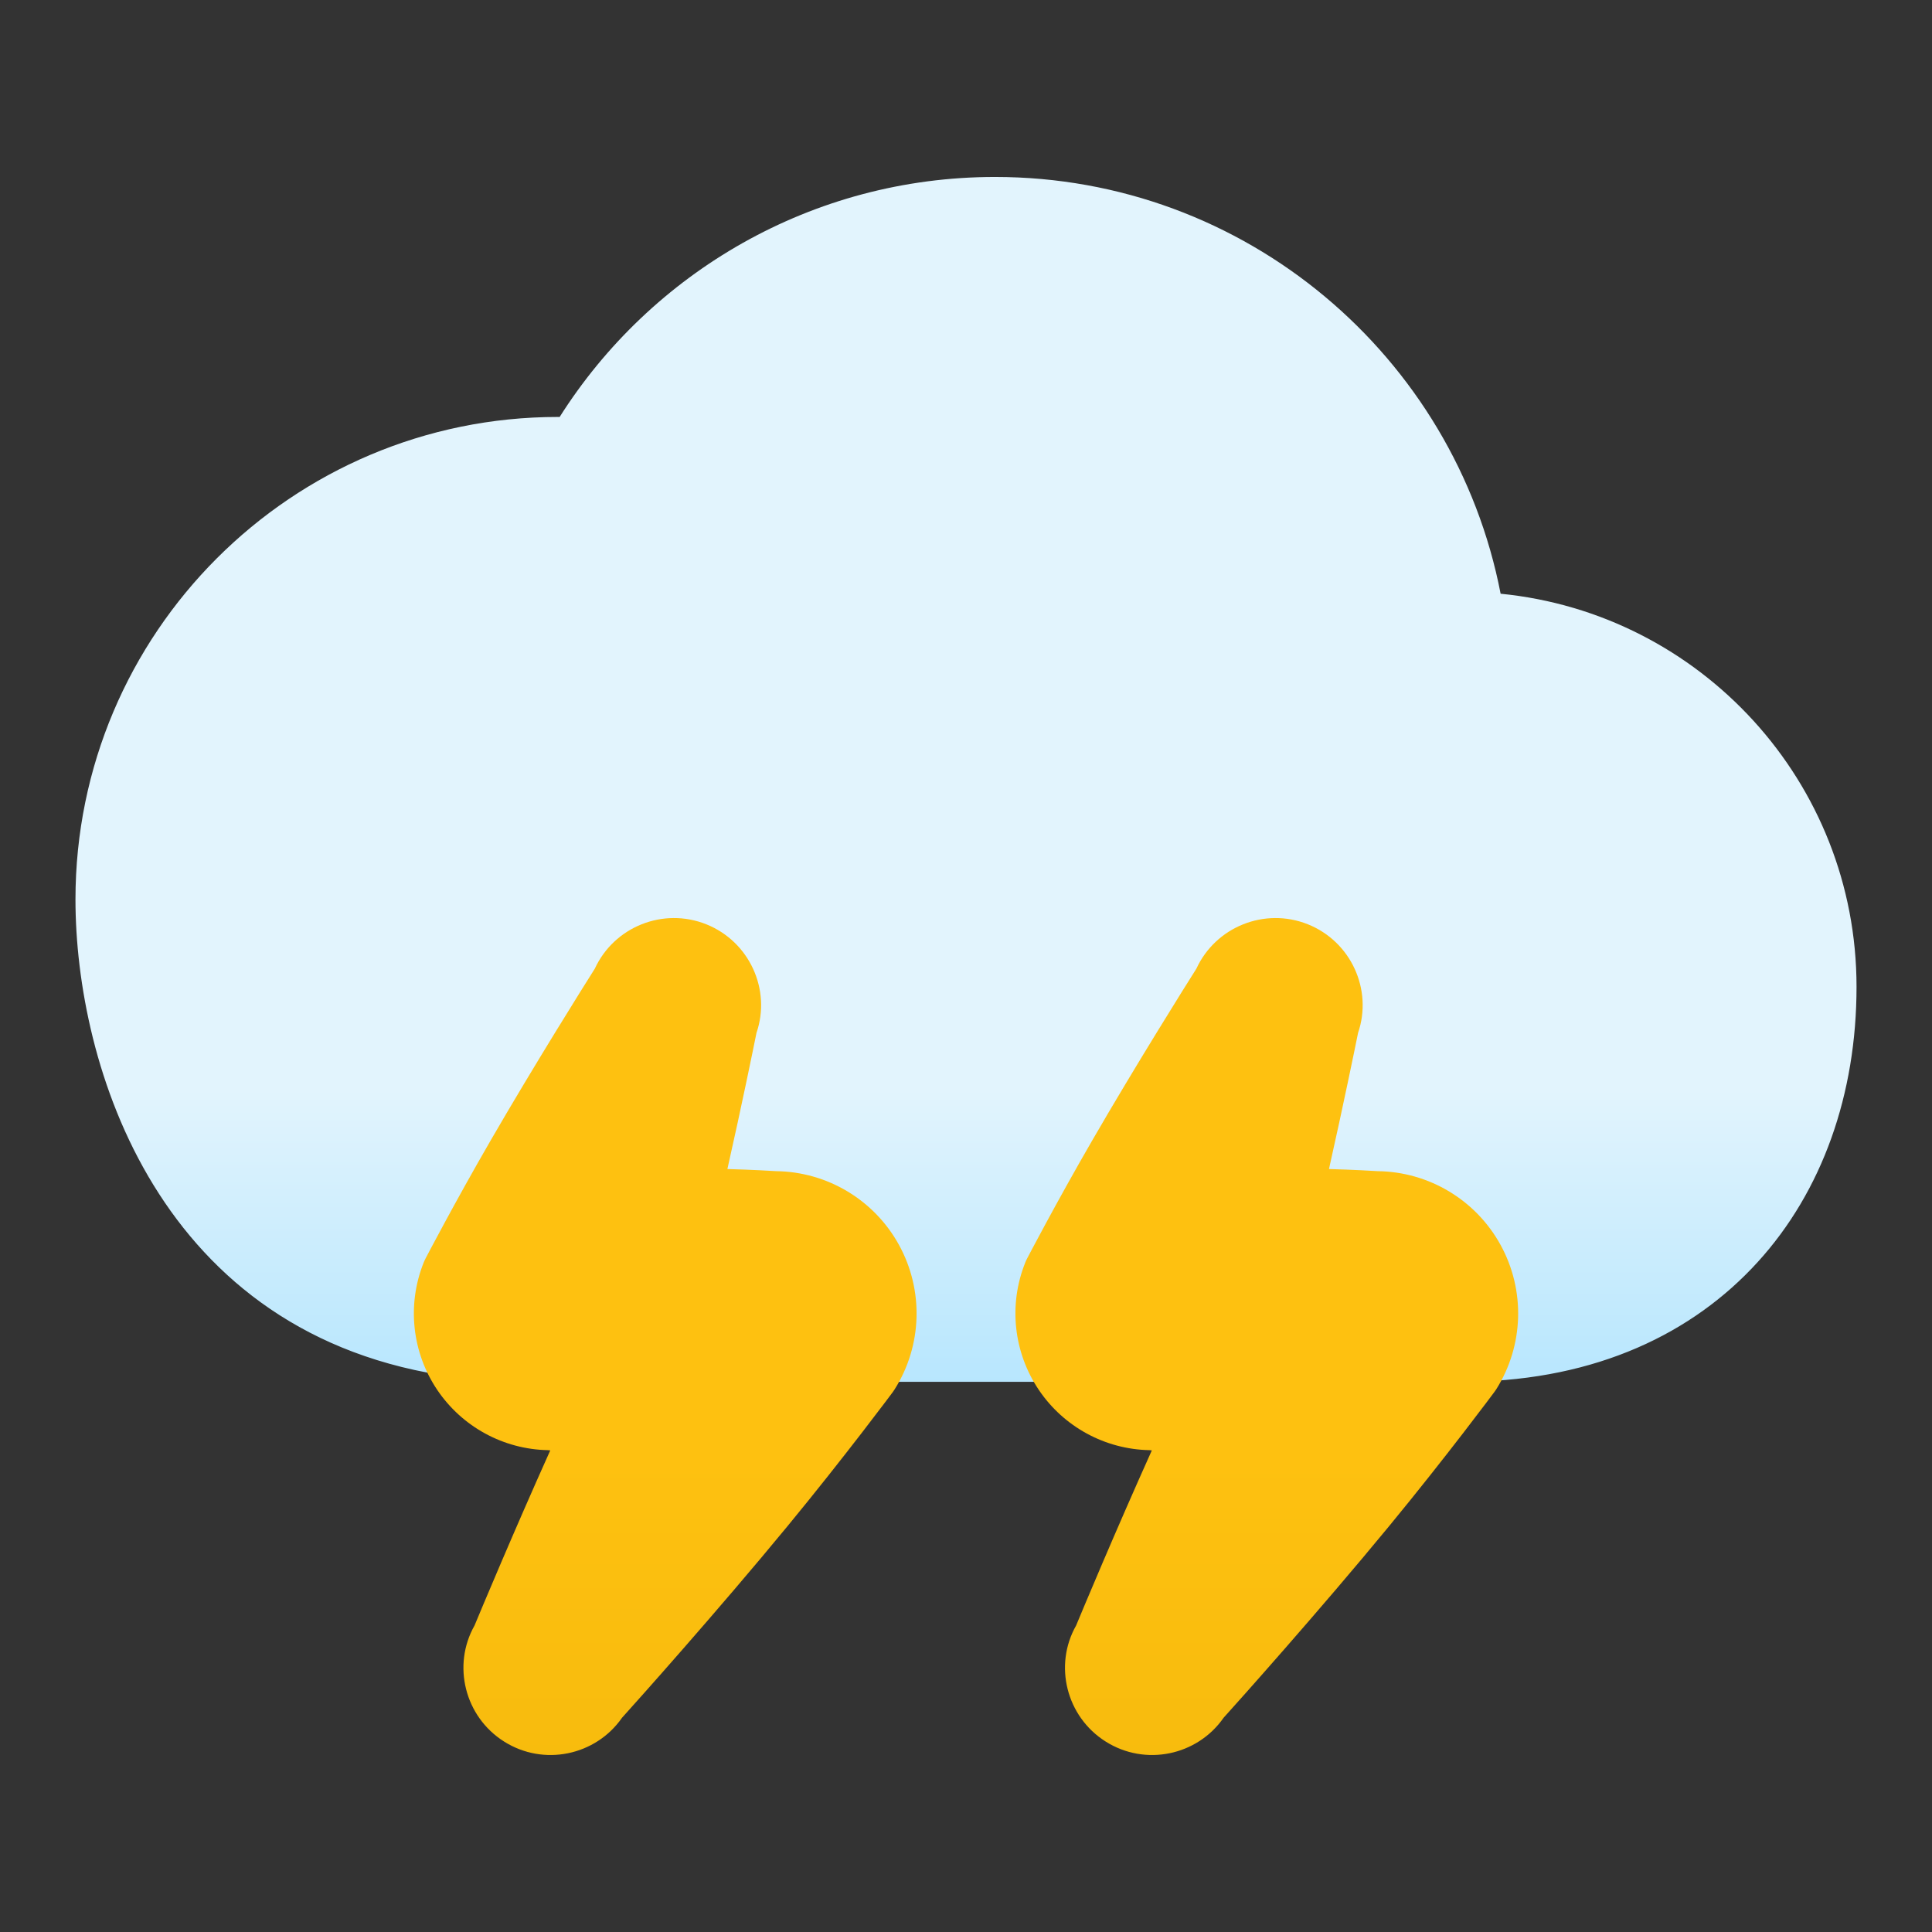 <?xml version="1.0" encoding="UTF-8" standalone="no"?><!DOCTYPE svg PUBLIC "-//W3C//DTD SVG 1.1//EN" "http://www.w3.org/Graphics/SVG/1.1/DTD/svg11.dtd"><svg width="100%" height="100%" viewBox="0 0 32 32" version="1.1" xmlns="http://www.w3.org/2000/svg" xmlns:xlink="http://www.w3.org/1999/xlink" xml:space="preserve" xmlns:serif="http://www.serif.com/" style="fill-rule:evenodd;clip-rule:evenodd;stroke-linejoin:round;stroke-miterlimit:2;"><rect x="0" y="0" width="32" height="32" fill="#333333" stroke="none"/><path d="M11.021,17.002c-0.106,0.518 -0.369,1.776 -0.645,2.931c-0.054,0.225 -0.001,0.463 0.144,0.644c0.145,0.181 0.366,0.285 0.598,0.28c0.848,-0.014 1.657,0.039 1.657,0.039c0.016,0.001 0.033,0.001 0.049,0.001c0.312,0 0.6,0.17 0.751,0.443c0.105,0.192 0.132,0.413 0.082,0.619c-0.055,0.223 -0.004,0.46 0.138,0.641c0.142,0.181 0.36,0.287 0.59,0.287l3.233,0c0.232,0 0.451,-0.107 0.593,-0.291c0.142,-0.184 0.191,-0.423 0.132,-0.648c-0.037,-0.145 -0.032,-0.299 0.018,-0.443c0.097,-0.186 0.521,-0.989 1.036,-1.878c0.604,-1.044 1.302,-2.168 1.587,-2.625c-0.105,0.518 -0.368,1.776 -0.645,2.931c-0.054,0.225 -0,0.463 0.145,0.644c0.145,0.181 0.366,0.285 0.598,0.28c0.848,-0.014 1.657,0.039 1.657,0.039c0.016,0.001 0.033,0.001 0.049,0.001c0.312,0 0.6,0.17 0.751,0.443c0.105,0.192 0.132,0.412 0.082,0.618c-0.055,0.226 -0.003,0.465 0.142,0.646c0.146,0.182 0.367,0.286 0.599,0.282c2.084,-0.036 3.673,-0.799 4.749,-1.98c1.072,-1.176 1.639,-2.783 1.639,-4.561c-0,-0 -0,-0 -0,-0c-0,-3.395 -2.585,-6.185 -5.895,-6.511c-0.76,-3.93 -4.223,-6.903 -8.374,-6.903c-3.034,0 -5.7,1.587 -7.212,3.976c-0.009,-0.001 -0.019,-0.001 -0.029,-0.001c-4.41,0 -7.99,3.581 -7.99,7.991c0,2.729 1.354,7.256 6.288,7.912c0.241,0.032 0.483,-0.055 0.649,-0.233c0.165,-0.179 0.234,-0.426 0.184,-0.665c-0.028,-0.134 -0.02,-0.275 0.026,-0.408c0.097,-0.185 0.521,-0.987 1.036,-1.876c0.604,-1.044 1.302,-2.168 1.588,-2.625Z" style="fill:url(#_Linear1);"/><path d="M19.036,24.019l0.042,0.004c-0.61,1.356 -1.147,2.642 -1.254,2.9c-0.374,0.658 -0.164,1.511 0.49,1.923c0.654,0.413 1.515,0.234 1.953,-0.395c0.231,-0.255 1.583,-1.767 2.735,-3.166c0.961,-1.167 1.747,-2.226 1.747,-2.226c0.012,-0.015 0.022,-0.031 0.033,-0.047c0.458,-0.726 0.485,-1.644 0.07,-2.396c-0.41,-0.743 -1.187,-1.208 -2.035,-1.218c-0.08,-0.005 -0.392,-0.024 -0.805,-0.035c0.238,-1.059 0.435,-2.023 0.482,-2.256c0.244,-0.714 -0.116,-1.511 -0.832,-1.798c-0.716,-0.286 -1.527,0.043 -1.846,0.735c-0.167,0.263 -1.006,1.602 -1.717,2.831c-0.604,1.043 -1.087,1.97 -1.087,1.97c-0.012,0.022 -0.022,0.045 -0.031,0.068c-0.28,0.698 -0.194,1.489 0.227,2.111c0.413,0.61 1.095,0.98 1.828,0.995Z" style="fill:url(#_Linear2);"/><path d="M9.072,24.019l0.042,0.004c-0.609,1.356 -1.147,2.642 -1.254,2.9c-0.373,0.658 -0.164,1.511 0.49,1.923c0.654,0.413 1.515,0.234 1.953,-0.395c0.231,-0.255 1.583,-1.767 2.735,-3.166c0.961,-1.167 1.748,-2.226 1.748,-2.226c0.011,-0.015 0.022,-0.031 0.032,-0.047c0.458,-0.726 0.485,-1.644 0.07,-2.396c-0.41,-0.743 -1.187,-1.208 -2.035,-1.218c-0.079,-0.005 -0.391,-0.024 -0.805,-0.035c0.239,-1.059 0.435,-2.023 0.482,-2.256c0.245,-0.714 -0.116,-1.511 -0.832,-1.798c-0.716,-0.286 -1.527,0.043 -1.846,0.735c-0.167,0.263 -1.006,1.602 -1.717,2.831c-0.604,1.043 -1.087,1.97 -1.087,1.97c-0.011,0.022 -0.022,0.045 -0.031,0.068c-0.279,0.698 -0.194,1.489 0.227,2.111c0.413,0.61 1.095,0.98 1.828,0.995Z" style="fill:url(#_Linear3);"/><defs><linearGradient id="_Linear1" x1="0" y1="0" x2="1" y2="0" gradientUnits="userSpaceOnUse" gradientTransform="matrix(1.04095e-15,17,-17,1.04095e-15,16.052,18)"><stop offset="0" style="stop-color:#e2f4fd;stop-opacity:1"/><stop offset="1" style="stop-color:#4dc4ff;stop-opacity:1"/></linearGradient><linearGradient id="_Linear2" x1="0" y1="0" x2="1" y2="0" gradientUnits="userSpaceOnUse" gradientTransform="matrix(1.80537e-15,29.484,-29.484,1.80537e-15,16,24)"><stop offset="0" style="stop-color:#fec110;stop-opacity:1"/><stop offset="1" style="stop-color:#d6a000;stop-opacity:1"/></linearGradient><linearGradient id="_Linear3" x1="0" y1="0" x2="1" y2="0" gradientUnits="userSpaceOnUse" gradientTransform="matrix(1.80537e-15,29.484,-29.484,1.80537e-15,16,24)"><stop offset="0" style="stop-color:#fec110;stop-opacity:1"/><stop offset="1" style="stop-color:#d6a000;stop-opacity:1"/></linearGradient></defs></svg>